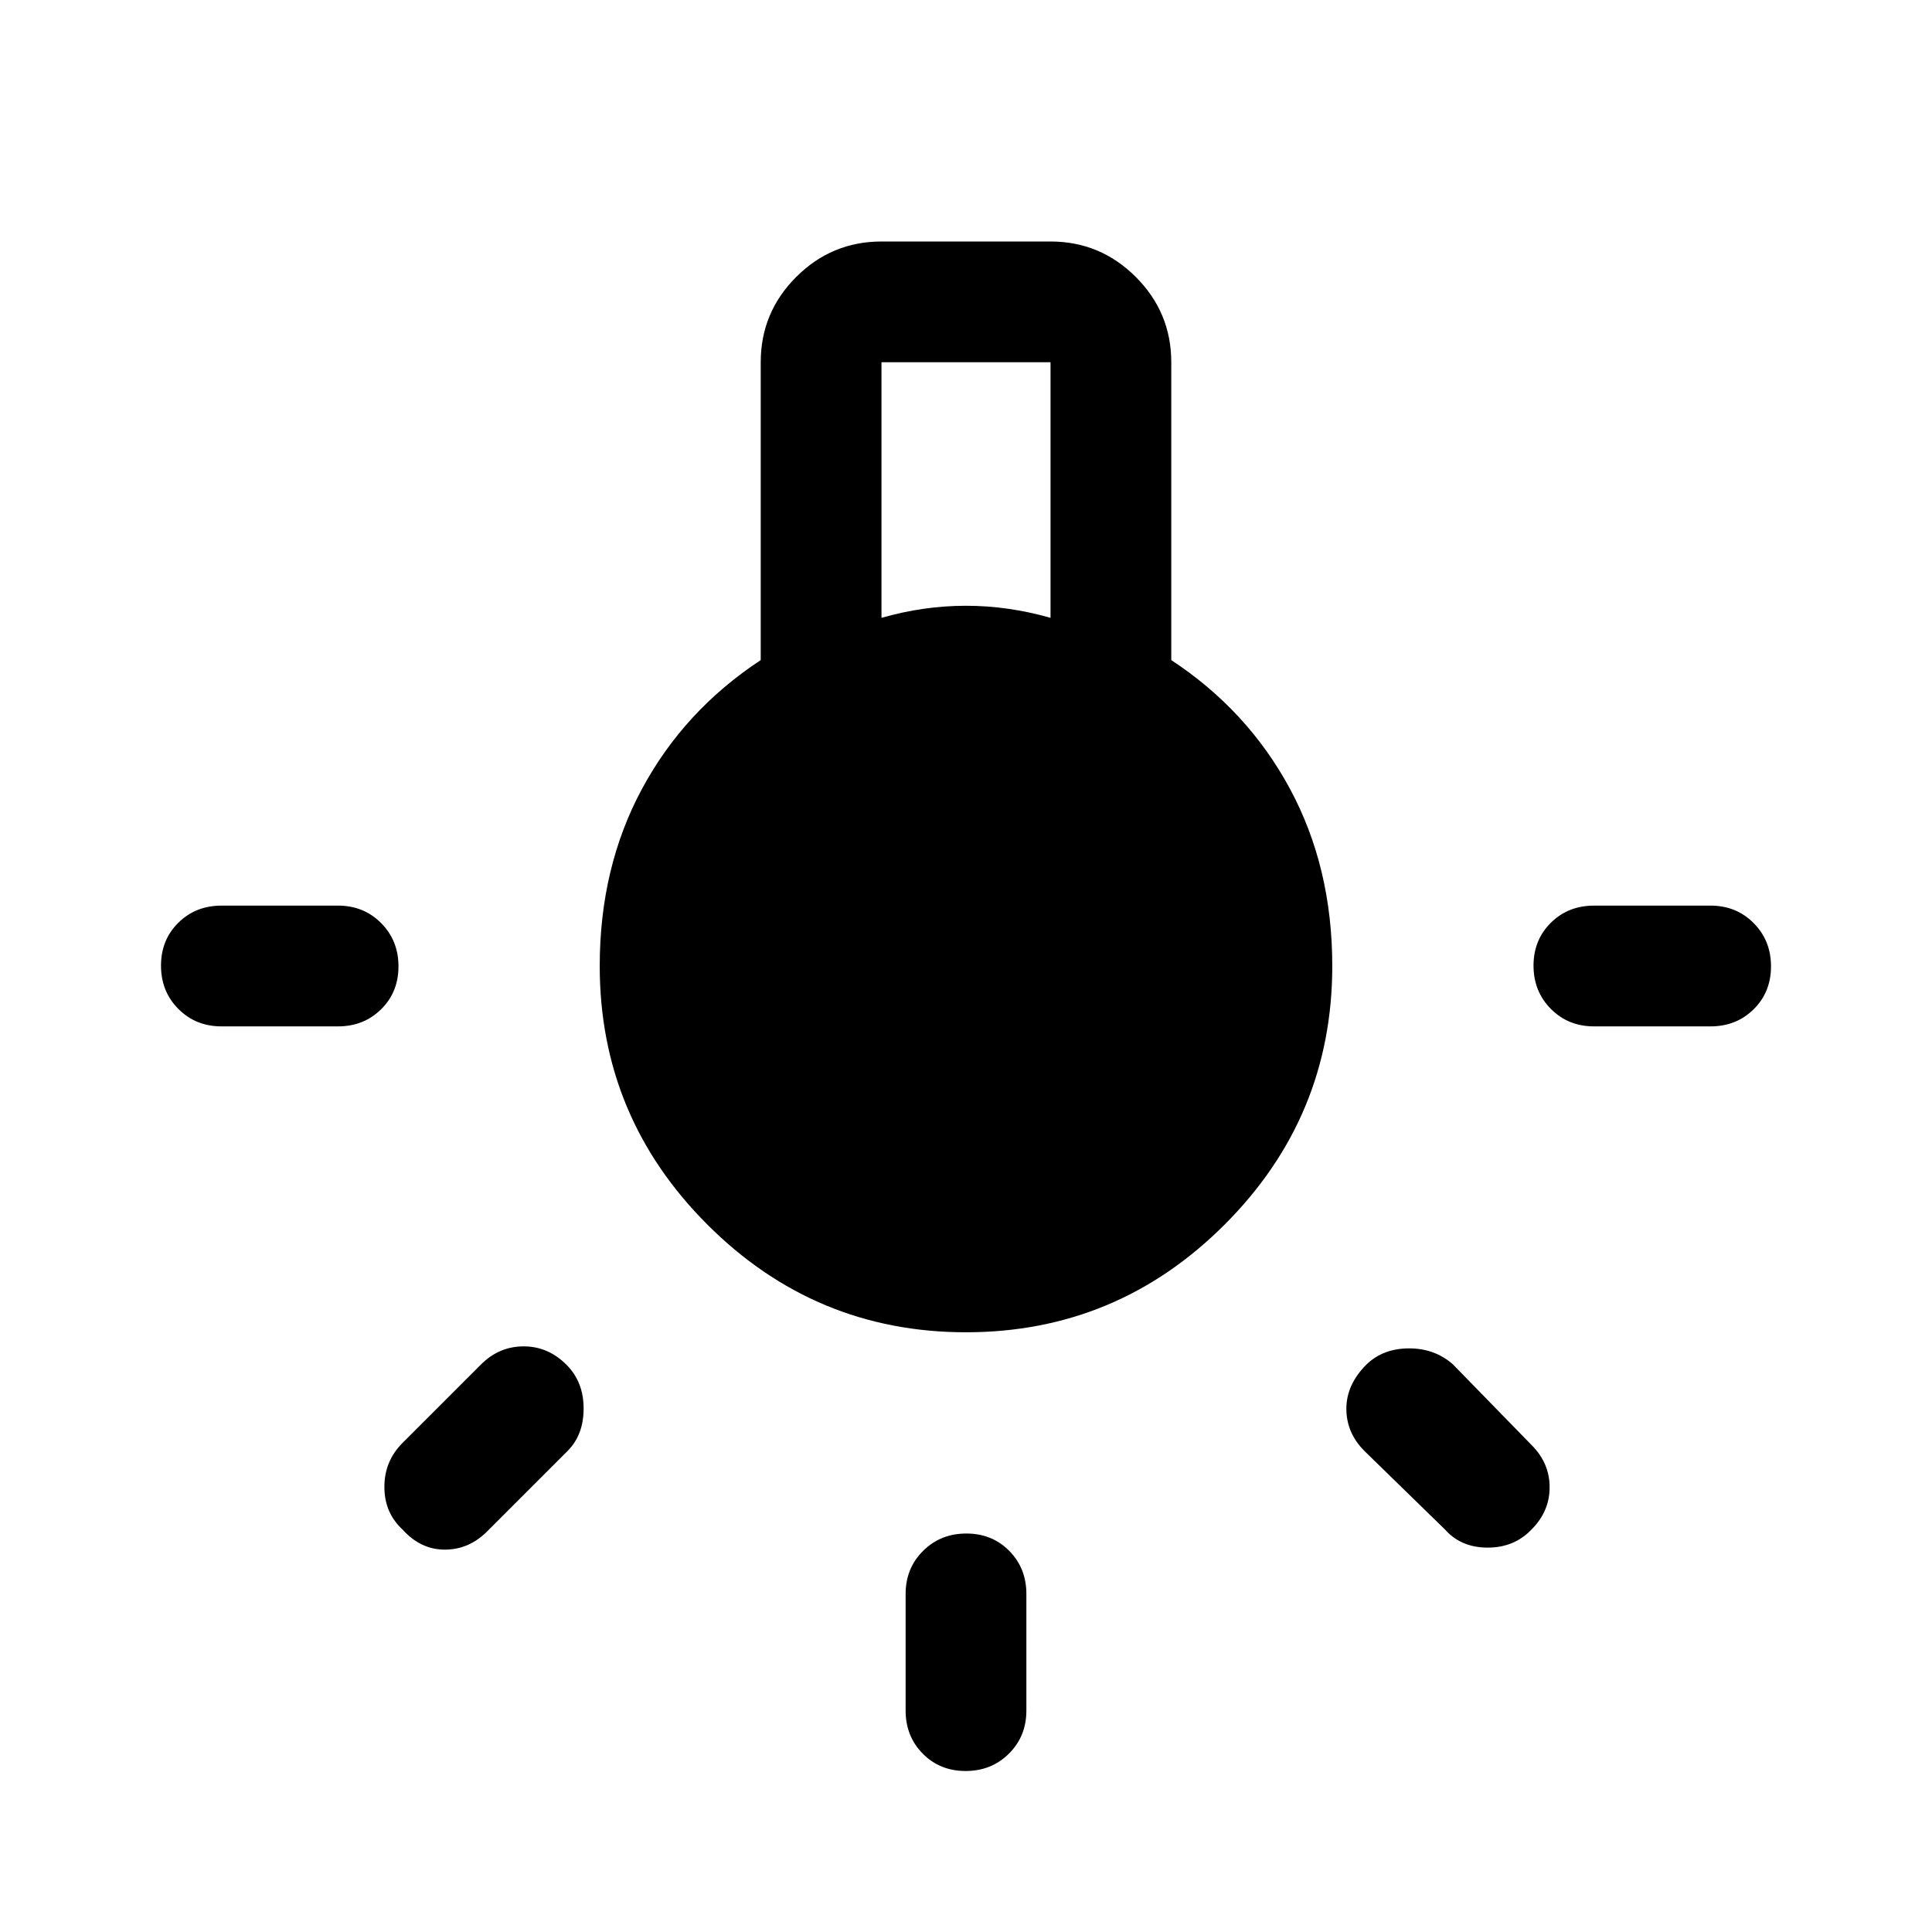 <svg xmlns="http://www.w3.org/2000/svg" width="48" height="48" viewBox="0 -960 960 960"><path d="M479.825-80Q467-80 458.5-88.625T450-110v-58q0-12.75 8.675-21.375 8.676-8.625 21.5-8.625 12.825 0 21.325 8.625T510-168v58q0 12.75-8.675 21.375Q492.649-80 479.825-80ZM110-450q-12.75 0-21.375-8.675Q80-467.351 80-480.175 80-493 88.625-501.5T110-510h58q12.75 0 21.375 8.675 8.625 8.676 8.625 21.5 0 12.825-8.625 21.325T168-450h-58Zm682 0q-12.75 0-21.375-8.675-8.625-8.676-8.625-21.5 0-12.825 8.625-21.325T792-510h58q12.75 0 21.375 8.675 8.625 8.676 8.625 21.5 0 12.825-8.625 21.325T850-450h-58Zm-74 250-40-39q-9-9-9-21t10-22q8.311-8 21.156-8Q713-290 722-282l39 40q9 9 9 21t-9 21q-8.556 9-21.778 9T718-200Zm-518 0q-9-8.311-9-21.156Q191-234 200-243l39-39q9-9 21.218-9t21.382 9.263q8.4 8.491 8.4 21.614Q290-247 282-239l-40 40q-9 9-21 9t-21-10Zm280-98q-75 0-128.5-53.5T298-480q0-49 21-88t59-64v-148q0-24.75 17.625-42.375T438-840h84q24.75 0 42.375 17.625T582-780v148q38 25 59 64t21 88q0 75-53.5 128.5T480-298Zm-42-355q10.5-3 21-4.5t21-1.5q10.5 0 21 1.5t21 4.5v-127h-84v127Z"/></svg>